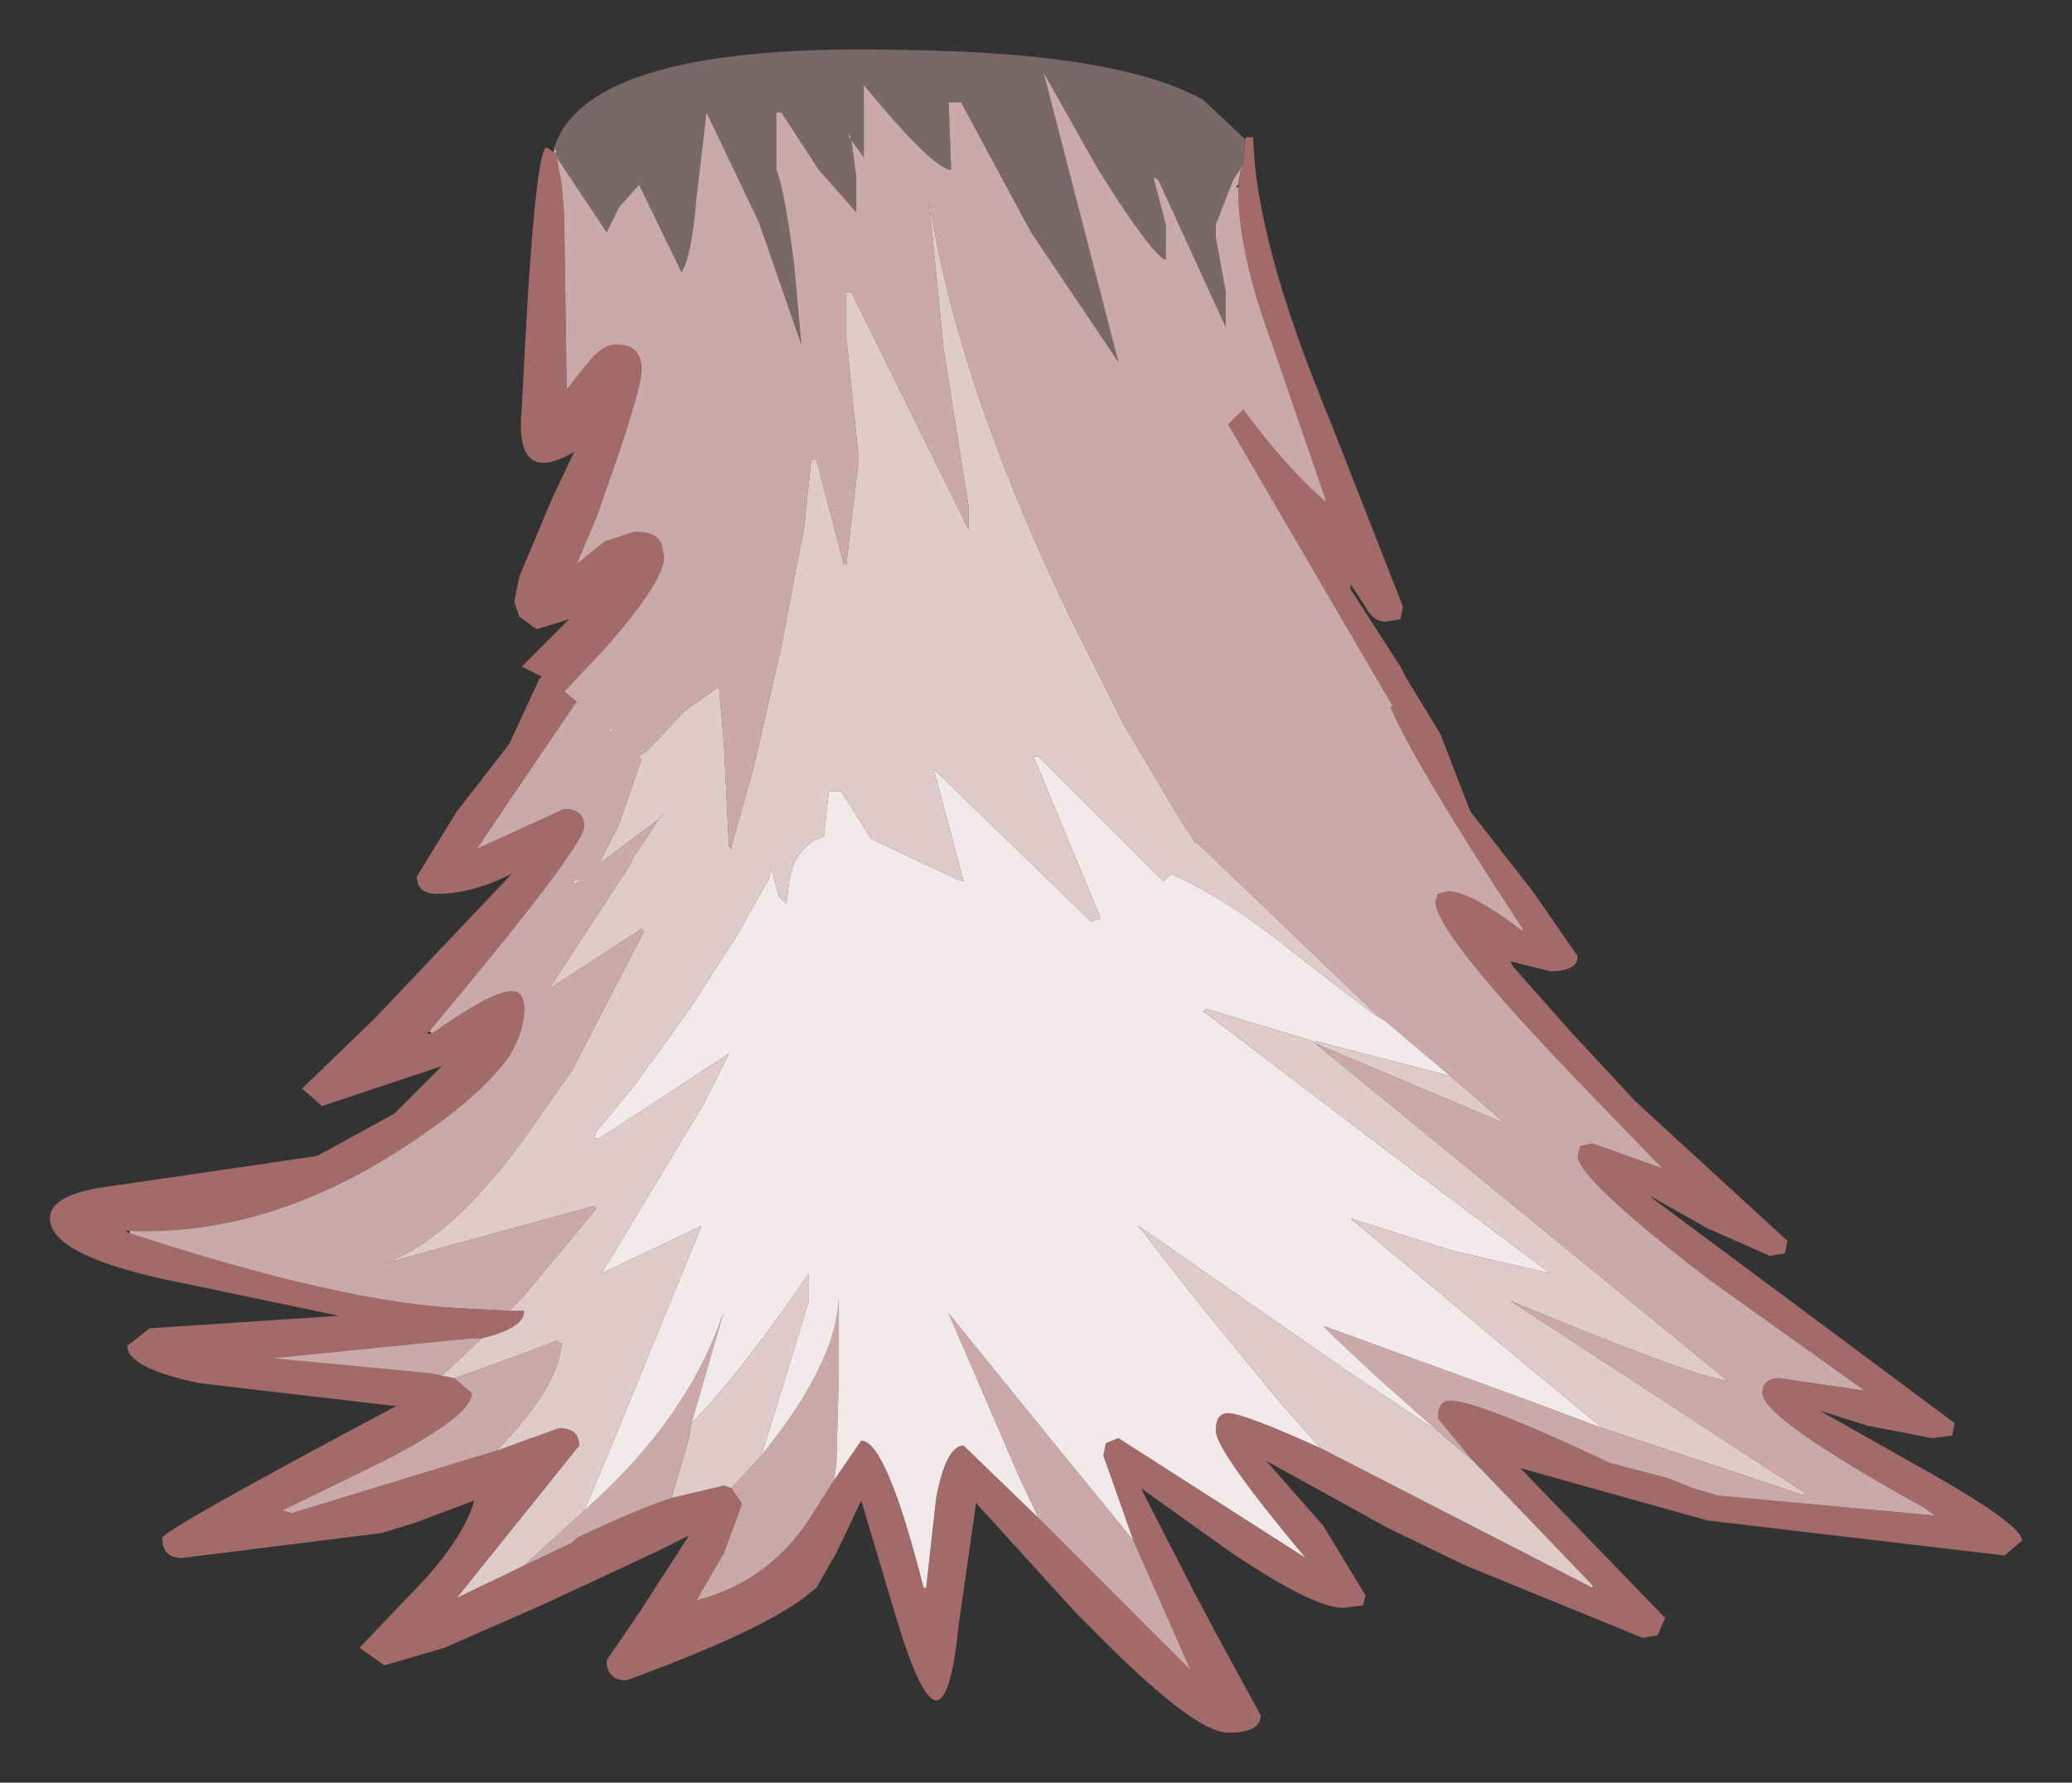 <?xml version="1.0" encoding="UTF-8" standalone="no"?>
<svg xmlns:xlink="http://www.w3.org/1999/xlink" height="35.7px" width="41.5px" xmlns="http://www.w3.org/2000/svg">
  <rect width="100%" height="100%" fill="#333333" stroke="none"/>
  <g transform="matrix(1.0, 0.0, 0.0, 1.0, 16.35, 16)">
    <path d="M-5.2 -12.85 L-5.1 -12.3 -5.05 -11.7 -5.0 -8.2 -4.6 -8.7 Q-4.3 -9.1 -4.0 -9.1 -3.5 -9.1 -3.5 -8.6 -3.5 -8.25 -4.05 -6.65 L-4.4 -5.65 -4.8 -4.7 -4.25 -5.15 -3.65 -5.35 -3.6 -5.35 Q-3.2 -5.35 -3.1 -5.1 L-3.05 -4.85 Q-3.05 -4.35 -4.25 -3.0 L-5.0 -2.2 -5.05 -2.15 -4.8 -1.95 -5.55 -0.85 -6.8 1.0 -5.05 0.2 Q-4.65 0.2 -4.65 0.55 -4.65 0.95 -7.75 4.65 L-7.8 4.7 -7.7 4.7 Q-6.5 3.85 -6.1 3.85 -5.85 3.85 -5.85 4.2 -5.85 4.65 -6.15 5.15 -6.75 6.0 -8.3 7.0 -11.0 8.75 -13.75 8.65 L-13.85 8.65 -13.75 8.7 Q-9.45 10.1 -7.1 10.2 L-6.15 10.25 -5.85 10.25 Q-5.85 10.6 -6.7 10.8 L-6.9 10.8 -10.9 11.2 -7.75 11.5 -7.5 11.55 -7.25 11.6 -6.9 11.9 Q-6.9 12.35 -8.65 13.25 L-10.7 14.25 -10.5 14.3 -6.4 13.05 -5.15 12.6 Q-4.75 12.6 -4.75 12.95 L-7.2 16.0 -5.85 15.35 -4.9 14.9 -4.8 14.8 Q-3.65 14.25 -2.9 14.0 L-1.85 13.75 -1.7 13.8 -1.5 14.1 -1.5 14.15 -1.85 15.1 -2.4 16.05 Q-0.85 15.65 0.0 14.2 L0.35 13.65 0.9 12.85 Q1.4 12.85 2.15 15.8 L2.2 15.8 2.4 14.0 Q2.6 12.95 2.95 12.95 L4.45 14.4 7.5 17.45 6.35 14.85 5.75 13.15 5.8 12.9 6.05 12.8 9.8 15.2 Q8.0 13.05 8.0 12.65 8.0 12.3 8.25 12.3 8.55 12.3 10.1 13.0 L15.55 15.8 15.55 15.75 13.15 13.25 12.45 12.4 Q12.45 12.05 12.7 12.05 13.25 12.05 15.9 13.3 L17.05 13.6 17.55 13.8 18.05 13.95 22.4 14.35 22.2 14.2 Q18.95 12.4 18.95 11.9 18.95 11.6 19.3 11.6 L21.0 11.85 17.85 9.6 Q15.25 7.6 15.25 7.15 L15.3 6.95 15.55 6.9 16.95 7.4 15.45 5.85 Q12.4 2.7 12.4 2.05 L12.45 1.9 12.65 1.85 Q13.1 1.85 14.15 2.65 L14.15 2.6 Q11.95 -0.75 11.5 -1.85 L11.55 -1.85 8.25 -7.5 8.55 -7.8 Q9.4 -6.65 10.2 -5.95 L10.2 -6.0 9.1 -9.2 Q8.45 -10.95 8.45 -12.25 L8.5 -12.6 8.55 -12.7 8.6 -13.2 8.6 -13.25 8.75 -13.25 Q8.8 -11.15 10.3 -7.55 L11.75 -3.85 11.7 -3.6 11.4 -3.55 Q11.15 -3.55 11.0 -3.85 L10.7 -4.3 10.7 -4.2 11.7 -2.65 11.8 -2.45 12.5 -1.3 13.1 0.25 14.35 1.85 15.25 3.15 Q15.25 3.45 14.7 3.45 L13.9 3.25 13.95 3.35 15.1 4.65 16.4 6.05 19.45 8.85 19.4 9.1 19.1 9.15 17.85 8.6 16.7 7.95 16.75 8.0 20.45 10.75 22.8 12.5 22.75 12.75 22.35 12.8 21.05 12.55 20.1 12.25 22.4 13.55 Q24.15 14.55 24.15 14.85 L23.8 15.15 17.85 14.45 14.1 13.4 17.0 16.4 16.85 16.75 16.55 16.8 13.0 15.35 11.45 14.6 9.0 13.25 9.05 13.3 10.15 14.55 11.0 15.95 10.95 16.15 10.55 16.2 Q9.95 16.2 8.25 15.05 L6.5 13.8 7.55 15.85 8.0 16.7 8.9 18.35 Q8.9 18.7 8.25 18.7 7.6 18.7 5.75 16.85 L5.55 16.65 5.2 16.3 3.2 14.1 2.85 16.55 Q2.7 18.05 2.4 18.05 2.1 18.05 1.6 16.4 L0.9 14.05 0.4 15.1 0.0 15.8 -0.25 16.0 Q-1.2 16.7 -3.8 17.65 -4.2 17.65 -4.2 17.25 L-3.55 16.3 -2.55 14.75 -2.75 14.85 -3.15 15.05 -5.4 16.1 -7.45 17.0 -8.65 17.35 -9.15 17.0 -8.15 15.95 Q-7.1 14.9 -6.85 14.05 L-8.05 14.5 -8.7 14.7 -12.7 15.2 Q-13.1 15.2 -13.1 14.8 -13.1 14.65 -8.4 12.15 L-8.5 12.15 -12.35 11.7 Q-13.8 11.4 -13.8 10.95 L-13.35 10.6 -9.55 10.35 -9.8 10.3 -13.15 9.6 Q-15.35 9.1 -15.35 8.4 -15.35 7.9 -14.1 7.75 L-10.0 7.15 -8.45 6.3 -7.5 5.35 -9.9 6.15 -10.3 5.8 -8.85 4.4 -6.1 1.5 Q-6.9 1.9 -7.6 1.9 -8.0 1.9 -8.0 1.55 L-7.2 0.25 -6.15 -1.1 -5.55 -2.4 -5.5 -2.45 -5.9 -2.65 -4.95 -3.6 -5.6 -3.4 -5.95 -3.65 -6.05 -3.95 -5.95 -4.45 -5.3 -6.0 -4.85 -6.95 Q-6.05 -6.25 -5.9 -7.8 -5.65 -13.05 -5.4 -13.05 L-5.25 -12.95 -5.2 -12.95 -5.2 -12.85 M9.8 15.2 L9.85 15.25 9.8 15.2" fill="#a36a6a" fill-rule="evenodd" stroke="none"/>
    <path d="M-5.2 -12.85 L-4.2 -11.35 -3.95 -11.85 -3.55 -12.3 -2.7 -10.55 Q-2.5 -10.85 -2.4 -12.05 L-2.2 -13.75 -1.15 -11.55 -0.3 -9.1 -0.45 -10.75 Q-0.65 -12.25 -0.8 -12.6 L-0.8 -13.75 -0.7 -13.75 0.05 -12.6 0.8 -11.75 0.8 -12.45 0.7 -13.2 0.95 -12.85 0.95 -14.3 Q2.35 -12.6 2.7 -12.6 L2.65 -13.95 2.9 -13.95 4.3 -11.35 6.05 -8.75 4.55 -14.55 5.65 -12.6 Q6.75 -10.85 7.0 -10.8 L7.0 -11.5 6.75 -12.45 6.85 -12.4 8.2 -9.45 8.2 -10.15 8.0 -11.25 8.0 -11.5 8.35 -12.4 8.55 -12.7 8.5 -12.6 8.45 -12.3 8.4 -12.25 8.45 -12.25 Q8.45 -10.95 9.1 -9.2 L10.2 -6.0 10.2 -5.95 Q9.4 -6.65 8.55 -7.8 L8.25 -7.5 11.55 -1.85 11.5 -1.85 Q11.95 -0.75 14.15 2.6 L14.15 2.65 Q13.1 1.85 12.65 1.85 L12.45 1.9 12.4 2.05 Q12.4 2.7 15.45 5.85 L16.95 7.4 15.55 6.9 15.3 6.95 15.25 7.15 Q15.25 7.6 17.85 9.6 L21.0 11.85 19.3 11.6 Q18.95 11.6 18.95 11.9 18.95 12.4 22.2 14.2 L22.4 14.35 18.05 13.95 17.55 13.8 17.05 13.6 15.9 13.3 Q13.25 12.05 12.7 12.05 12.45 12.05 12.45 12.4 L13.15 13.25 12.55 12.75 11.2 11.55 10.4 10.8 10.15 10.55 14.0 11.95 15.75 12.6 19.8 13.95 19.8 13.9 13.9 10.05 Q17.5 11.55 18.25 11.65 L14.4 8.5 10.0 4.9 13.8 6.5 12.7 5.55 11.4 4.45 11.2 4.3 7.6 0.85 7.6 0.9 7.45 0.65 7.4 0.6 6.15 -1.5 5.05 -3.7 Q2.8 -8.4 2.25 -12.05 L2.55 -9.0 3.05 -5.85 3.05 -5.4 0.7 -10.15 0.6 -10.15 0.6 -9.25 0.85 -6.8 0.6 -4.7 0.55 -4.7 0.0 -6.8 -0.1 -6.8 -0.25 -5.4 -0.55 -3.85 -0.7 -3.05 -1.25 -0.65 -1.7 0.95 -1.7 1.0 -1.75 0.95 -1.85 -1.1 -1.95 -2.25 -2.65 -1.75 -3.4 -0.95 -3.55 -0.85 -3.5 -0.8 -3.95 0.5 -4.35 1.3 -3.15 0.4 -3.65 1.15 -3.75 1.35 -5.35 3.8 -3.5 2.6 -3.45 2.65 -4.9 5.45 -5.85 6.8 Q-7.35 8.85 -8.65 9.3 L-4.45 8.15 -4.4 8.2 -5.9 10.0 -6.15 10.25 -7.1 10.2 Q-9.45 10.1 -13.75 8.7 L-13.75 8.65 Q-11.0 8.75 -8.3 7.0 -6.75 6.0 -6.15 5.15 -5.85 4.65 -5.85 4.2 -5.85 3.85 -6.1 3.85 -6.5 3.85 -7.7 4.7 L-7.75 4.65 Q-4.65 0.95 -4.65 0.55 -4.65 0.2 -5.05 0.2 L-6.8 1.0 -5.55 -0.85 -4.8 -1.95 -5.05 -2.15 -5.0 -2.2 -4.25 -3.0 Q-3.05 -4.35 -3.05 -4.85 L-3.1 -5.1 Q-3.2 -5.35 -3.6 -5.35 L-3.65 -5.35 -4.25 -5.15 -4.8 -4.7 -4.4 -5.65 -4.05 -6.65 Q-3.5 -8.25 -3.5 -8.6 -3.5 -9.1 -4.0 -9.1 -4.3 -9.1 -4.6 -8.7 L-5.0 -8.2 -5.05 -11.7 -5.1 -12.3 -5.2 -12.85 M0.65 -13.35 L0.7 -13.2 0.65 -13.25 0.65 -13.35 M13.8 6.5 L13.9 6.5 13.8 6.5 M-5.25 -13.05 L-5.2 -12.95 -5.25 -13.0 -5.25 -13.05 M-4.65 14.25 Q-2.55 12.4 -1.85 10.25 L-2.5 12.5 -2.55 12.8 -2.9 14.0 Q-3.65 14.25 -4.8 14.8 L-4.9 14.9 -5.85 15.35 -4.7 14.3 -4.65 14.25 M-1.1 13.15 Q0.4 11.3 0.45 10.0 L0.45 11.55 0.4 13.35 0.35 13.65 0.0 14.2 Q-0.85 15.65 -2.4 16.05 L-1.85 15.1 -1.5 14.15 -1.5 14.1 -1.7 13.8 -1.1 13.15 M4.45 14.4 L4.05 13.55 2.65 10.3 4.8 12.95 6.35 14.85 7.5 17.45 4.45 14.4 M8.1 0.0 L8.15 0.15 8.1 0.0 M-6.4 13.05 L-10.5 14.3 -10.7 14.25 -8.65 13.25 Q-6.9 12.35 -6.9 11.9 L-7.25 11.6 -6.4 11.3 -5.2 10.85 -5.1 10.9 Q-5.15 11.75 -6.4 13.05 M-7.5 11.55 L-7.75 11.5 -10.9 11.2 -6.9 10.8 -6.7 10.8 -7.5 11.55 M-4.1 -1.35 L-4.1 -1.4 -4.15 -1.4 -4.1 -1.35 M-4.85 1.65 L-4.85 1.7 -4.7 1.6 -4.85 1.65" fill="#cca9a9" fill-rule="evenodd" stroke="none"/>
    <path d="M-6.15 10.25 L-5.9 10.0 -4.4 8.2 -4.4 8.15 -4.45 8.15 -8.65 9.3 Q-7.35 8.85 -5.85 6.8 L-4.9 5.45 -3.45 2.65 -3.45 2.6 -3.5 2.6 -5.35 3.8 -3.75 1.35 -3.65 1.15 -3.15 0.4 -4.35 1.3 -3.95 0.5 -3.5 -0.8 -3.55 -0.85 -3.4 -0.95 -2.65 -1.75 -1.95 -2.25 -1.85 -1.1 -1.75 0.95 -1.7 1.0 -1.7 0.95 -1.25 -0.65 -0.7 -3.05 -0.55 -3.85 -0.25 -5.4 -0.1 -6.8 0.0 -6.8 0.55 -4.7 0.6 -4.7 0.85 -6.8 0.6 -9.25 0.6 -10.15 0.7 -10.15 3.05 -5.4 3.05 -5.85 2.55 -9.0 2.25 -12.05 Q2.8 -8.4 5.05 -3.7 L6.15 -1.5 7.4 0.6 7.45 0.65 7.6 0.9 7.6 0.85 11.2 4.3 11.4 4.45 11.15 4.3 9.65 3.15 Q8.25 2.0 7.1 1.5 L6.95 1.65 6.6 1.3 4.45 -0.85 4.35 -0.85 5.7 2.4 5.5 2.45 2.35 -0.6 2.95 1.65 2.8 1.6 1.1 0.8 0.5 -0.15 0.25 -0.15 0.15 0.75 Q-0.45 0.95 -0.55 1.7 L-0.6 2.1 -0.75 1.95 -0.9 1.4 -0.95 1.6 -1.6 2.75 -2.5 4.15 -3.65 5.75 -4.4 6.65 -4.45 6.8 -4.35 6.8 -1.75 5.1 -2.25 6.1 -4.3 9.5 -2.3 8.55 -4.1 12.95 -4.65 14.25 -4.7 14.3 -5.85 15.35 -7.2 16.0 -4.75 12.95 Q-4.75 12.6 -5.15 12.6 L-6.4 13.05 Q-5.15 11.75 -5.1 10.9 L-5.1 10.85 -5.2 10.85 -6.4 11.3 -7.25 11.6 -7.5 11.55 -6.7 10.8 Q-5.85 10.6 -5.85 10.25 L-6.15 10.25 M12.7 5.55 L13.8 6.5 10.0 4.9 14.4 8.5 18.25 11.65 Q17.5 11.55 13.9 10.05 L19.8 13.9 19.8 13.95 15.75 12.6 14.05 11.2 10.7 8.4 12.75 9.05 14.7 9.5 11.3 6.95 7.75 4.25 7.8 4.2 9.95 4.85 10.0 4.9 10.0 4.85 12.7 5.55 M12.55 12.75 L13.15 13.25 15.55 15.75 15.55 15.8 10.1 13.0 9.3 12.1 7.7 10.15 6.45 8.55 10.7 11.5 12.5 12.7 12.55 12.75 M-2.5 12.5 Q-1.55 11.55 -0.15 9.5 L-0.15 10.05 -1.1 13.15 -1.7 13.8 -1.85 13.75 -2.9 14.0 -2.55 12.8 -2.5 12.5 M-3.1 0.35 L-3.1 0.3 -3.15 0.4 -3.1 0.35" fill="#e0cbcb" fill-rule="evenodd" stroke="none"/>
    <path d="M-4.4 8.2 L-4.45 8.15 -4.4 8.15 -4.4 8.2 M-3.45 2.65 L-3.5 2.6 -3.45 2.6 -3.45 2.65 M11.4 4.45 L12.7 5.55 10.0 4.85 10.0 4.9 9.95 4.85 7.8 4.2 7.75 4.25 11.3 6.95 14.7 9.5 12.75 9.05 10.7 8.4 14.05 11.2 15.75 12.6 14.0 11.95 10.15 10.55 10.4 10.8 11.2 11.55 12.55 12.75 12.5 12.7 10.7 11.5 6.45 8.55 7.7 10.15 9.3 12.1 10.1 13.0 Q8.55 12.3 8.25 12.3 8.0 12.3 8.0 12.65 8.0 13.05 9.8 15.2 L6.05 12.8 5.8 12.9 5.75 13.15 6.35 14.85 4.8 12.95 2.65 10.3 4.05 13.55 4.45 14.4 2.95 12.95 Q2.6 12.95 2.4 14.0 L2.2 15.8 2.15 15.8 Q1.4 12.85 0.9 12.85 L0.35 13.65 0.4 13.35 0.45 11.55 0.45 10.0 Q0.4 11.3 -1.1 13.15 L-0.15 10.05 -0.15 9.5 Q-1.55 11.55 -2.5 12.5 L-1.85 10.25 Q-2.55 12.4 -4.65 14.25 L-4.1 12.95 -2.3 8.55 -4.3 9.5 -2.25 6.1 -1.75 5.1 -4.35 6.8 -4.45 6.8 -4.4 6.65 -3.65 5.75 -2.5 4.15 -1.6 2.75 -0.95 1.6 -0.9 1.4 -0.75 1.95 -0.6 2.1 -0.55 1.7 Q-0.45 0.95 0.15 0.75 L0.25 -0.15 0.5 -0.15 1.1 0.8 2.8 1.6 2.95 1.65 2.35 -0.6 5.5 2.45 5.7 2.4 4.35 -0.85 4.45 -0.85 6.6 1.3 6.95 1.65 7.1 1.5 Q8.25 2.0 9.65 3.15 L11.15 4.3 11.4 4.45 M13.8 6.5 L13.9 6.5 13.8 6.5 M8.1 0.0 L8.15 0.15 8.1 0.0 M-5.25 -13.0 L-5.2 -12.95 -5.25 -12.95 -5.25 -13.0 M-4.1 -1.35 L-4.15 -1.4 -4.1 -1.4 -4.1 -1.35 M-3.1 0.35 L-3.15 0.4 -3.1 0.3 -3.1 0.35 M-4.85 1.65 L-4.7 1.6 -4.85 1.7 -4.85 1.65 M-5.1 10.9 L-5.2 10.85 -5.1 10.85 -5.1 10.9" fill="#f2eaea" fill-rule="evenodd" stroke="none"/>
    <path d="M0.65 -13.35 L0.65 -13.25 0.7 -13.2 0.65 -13.35 M8.55 -12.7 L8.35 -12.4 8.0 -11.5 8.0 -11.25 8.2 -10.15 8.2 -9.45 6.85 -12.4 6.75 -12.45 7.0 -11.5 7.0 -10.8 Q6.75 -10.85 5.65 -12.6 L4.55 -14.55 6.05 -8.75 4.3 -11.35 2.9 -13.95 2.65 -13.95 2.7 -12.6 Q2.35 -12.6 0.95 -14.3 L0.95 -12.85 0.7 -13.2 0.8 -12.45 0.8 -11.75 0.05 -12.6 -0.7 -13.75 -0.8 -13.75 -0.8 -12.6 Q-0.65 -12.25 -0.45 -10.75 L-0.3 -9.1 -1.15 -11.55 -2.2 -13.75 -2.4 -12.05 Q-2.5 -10.85 -2.7 -10.55 L-3.55 -12.3 -3.95 -11.85 -4.2 -11.35 -5.2 -12.85 -5.2 -12.95 -5.25 -13.05 Q-4.55 -15.15 1.7 -15.0 6.05 -14.95 7.75 -14.0 L8.6 -13.2 8.55 -12.7" fill="#cca9a9" fill-opacity="0.451" fill-rule="evenodd" stroke="none"/>
  </g>
</svg>